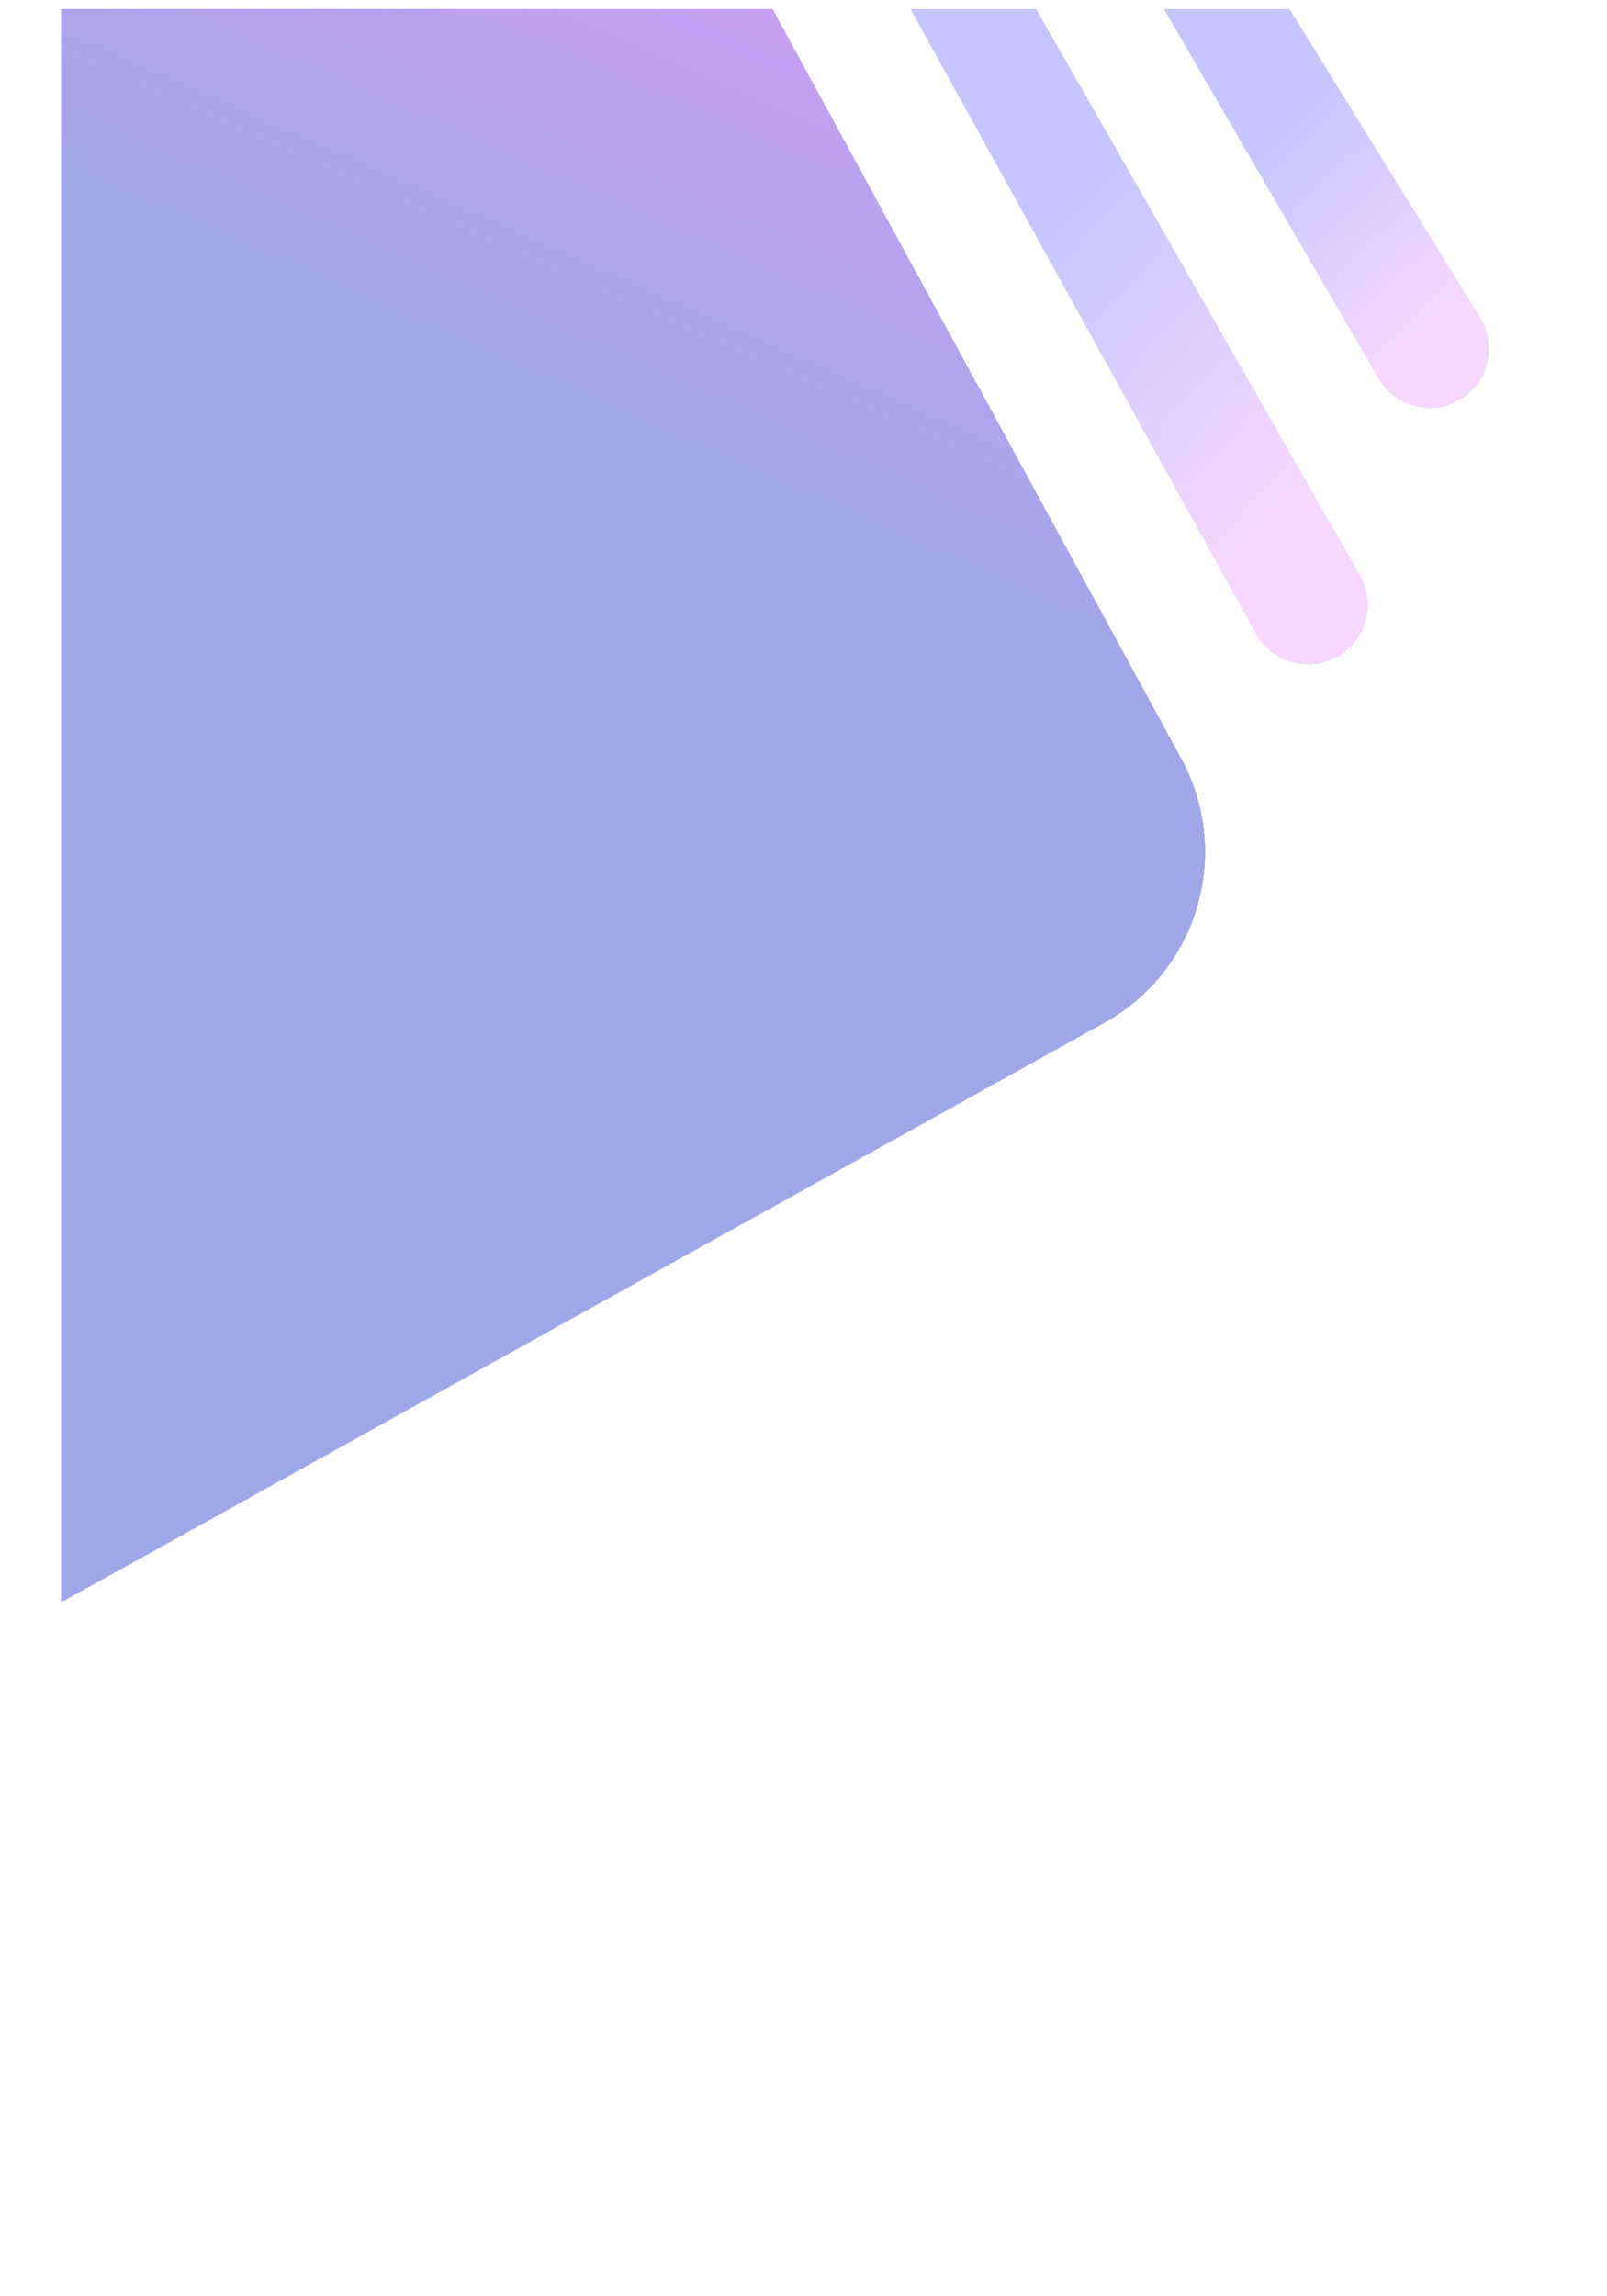 <svg width="100%" viewBox="0 0 700 1000" fill="none" xmlns="http://www.w3.org/2000/svg">
<g filter="url(#filter0_d_0_1)">
<path d="M487.556 326.335L309.523 -0.089L-0.422 -0.089L-0.422 693.862L454.206 441.342C495.022 418.671 509.911 367.324 487.556 326.335Z" fill="url(#paint0_linear_0_1)" fill-opacity="0.62" shape-rendering="crispEdges"/>
</g>
<g filter="url(#filter1_d_0_1)">
<path d="M520.087 271.984L369.55 -0.141H424.281L565.407 246.484C572.642 259.128 568.079 275.248 555.29 282.224C542.736 289.072 527.009 284.497 520.087 271.984Z" fill="url(#paint1_linear_0_1)" fill-opacity="0.24" shape-rendering="crispEdges"/>
</g>
<g filter="url(#filter2_d_0_1)">
<path d="M573.49 160.84L479.947 -0.141H534.678L617.772 134.296C625.558 146.893 621.174 163.443 608.174 170.534C595.896 177.231 580.517 172.933 573.49 160.84Z" fill="url(#paint2_linear_0_1)" fill-opacity="0.24" shape-rendering="crispEdges"/>
</g>
<defs>
<filter id="filter0_d_0_1" x="-34.422" y="-57.089" width="620.371" height="815.951" filterUnits="userSpaceOnUse" color-interpolation-filters="sRGB">
<feFlood flood-opacity="0" result="BackgroundImageFix"/>
<feColorMatrix in="SourceAlpha" type="matrix" values="0 0 0 0 0 0 0 0 0 0 0 0 0 0 0 0 0 0 127 0" result="hardAlpha"/>
<feOffset dx="27" dy="4"/>
<feGaussianBlur stdDeviation="30.5"/>
<feComposite in2="hardAlpha" operator="out"/>
<feColorMatrix type="matrix" values="0 0 0 0 0 0 0 0 0 0 0 0 0 0 0 0 0 0 0.25 0"/>
<feBlend mode="normal" in2="BackgroundImageFix" result="effect1_dropShadow_0_1"/>
<feBlend mode="normal" in="SourceGraphic" in2="effect1_dropShadow_0_1" result="shape"/>
</filter>
<filter id="filter1_d_0_1" x="335.55" y="-57.142" width="321.296" height="407.545" filterUnits="userSpaceOnUse" color-interpolation-filters="sRGB">
<feFlood flood-opacity="0" result="BackgroundImageFix"/>
<feColorMatrix in="SourceAlpha" type="matrix" values="0 0 0 0 0 0 0 0 0 0 0 0 0 0 0 0 0 0 127 0" result="hardAlpha"/>
<feOffset dx="27" dy="4"/>
<feGaussianBlur stdDeviation="30.5"/>
<feComposite in2="hardAlpha" operator="out"/>
<feColorMatrix type="matrix" values="0 0 0 0 0 0 0 0 0 0 0 0 0 0 0 0 0 0 0.25 0"/>
<feBlend mode="normal" in2="BackgroundImageFix" result="effect1_dropShadow_0_1"/>
<feBlend mode="normal" in="SourceGraphic" in2="effect1_dropShadow_0_1" result="shape"/>
</filter>
<filter id="filter2_d_0_1" x="445.947" y="-57.142" width="263.687" height="295.832" filterUnits="userSpaceOnUse" color-interpolation-filters="sRGB">
<feFlood flood-opacity="0" result="BackgroundImageFix"/>
<feColorMatrix in="SourceAlpha" type="matrix" values="0 0 0 0 0 0 0 0 0 0 0 0 0 0 0 0 0 0 127 0" result="hardAlpha"/>
<feOffset dx="27" dy="4"/>
<feGaussianBlur stdDeviation="30.5"/>
<feComposite in2="hardAlpha" operator="out"/>
<feColorMatrix type="matrix" values="0 0 0 0 0 0 0 0 0 0 0 0 0 0 0 0 0 0 0.25 0"/>
<feBlend mode="normal" in2="BackgroundImageFix" result="effect1_dropShadow_0_1"/>
<feBlend mode="normal" in="SourceGraphic" in2="effect1_dropShadow_0_1" result="shape"/>
</filter>
<linearGradient id="paint0_linear_0_1" x1="311.478" y1="-181.365" x2="162.887" y2="153.203" gradientUnits="userSpaceOnUse">
<stop stop-color="#D858F9"/>
<stop offset="1" stop-color="#6571DA"/>
</linearGradient>
<linearGradient id="paint1_linear_0_1" x1="561.322" y1="187.155" x2="442.824" y2="79.555" gradientUnits="userSpaceOnUse">
<stop stop-color="#D858F9"/>
<stop offset="1" stop-color="#0E11FF"/>
</linearGradient>
<linearGradient id="paint2_linear_0_1" x1="619.536" y1="115.962" x2="545.89" y2="37.438" gradientUnits="userSpaceOnUse">
<stop stop-color="#D858F9"/>
<stop offset="1" stop-color="#0E11FF"/>
</linearGradient>
</defs>
</svg>
